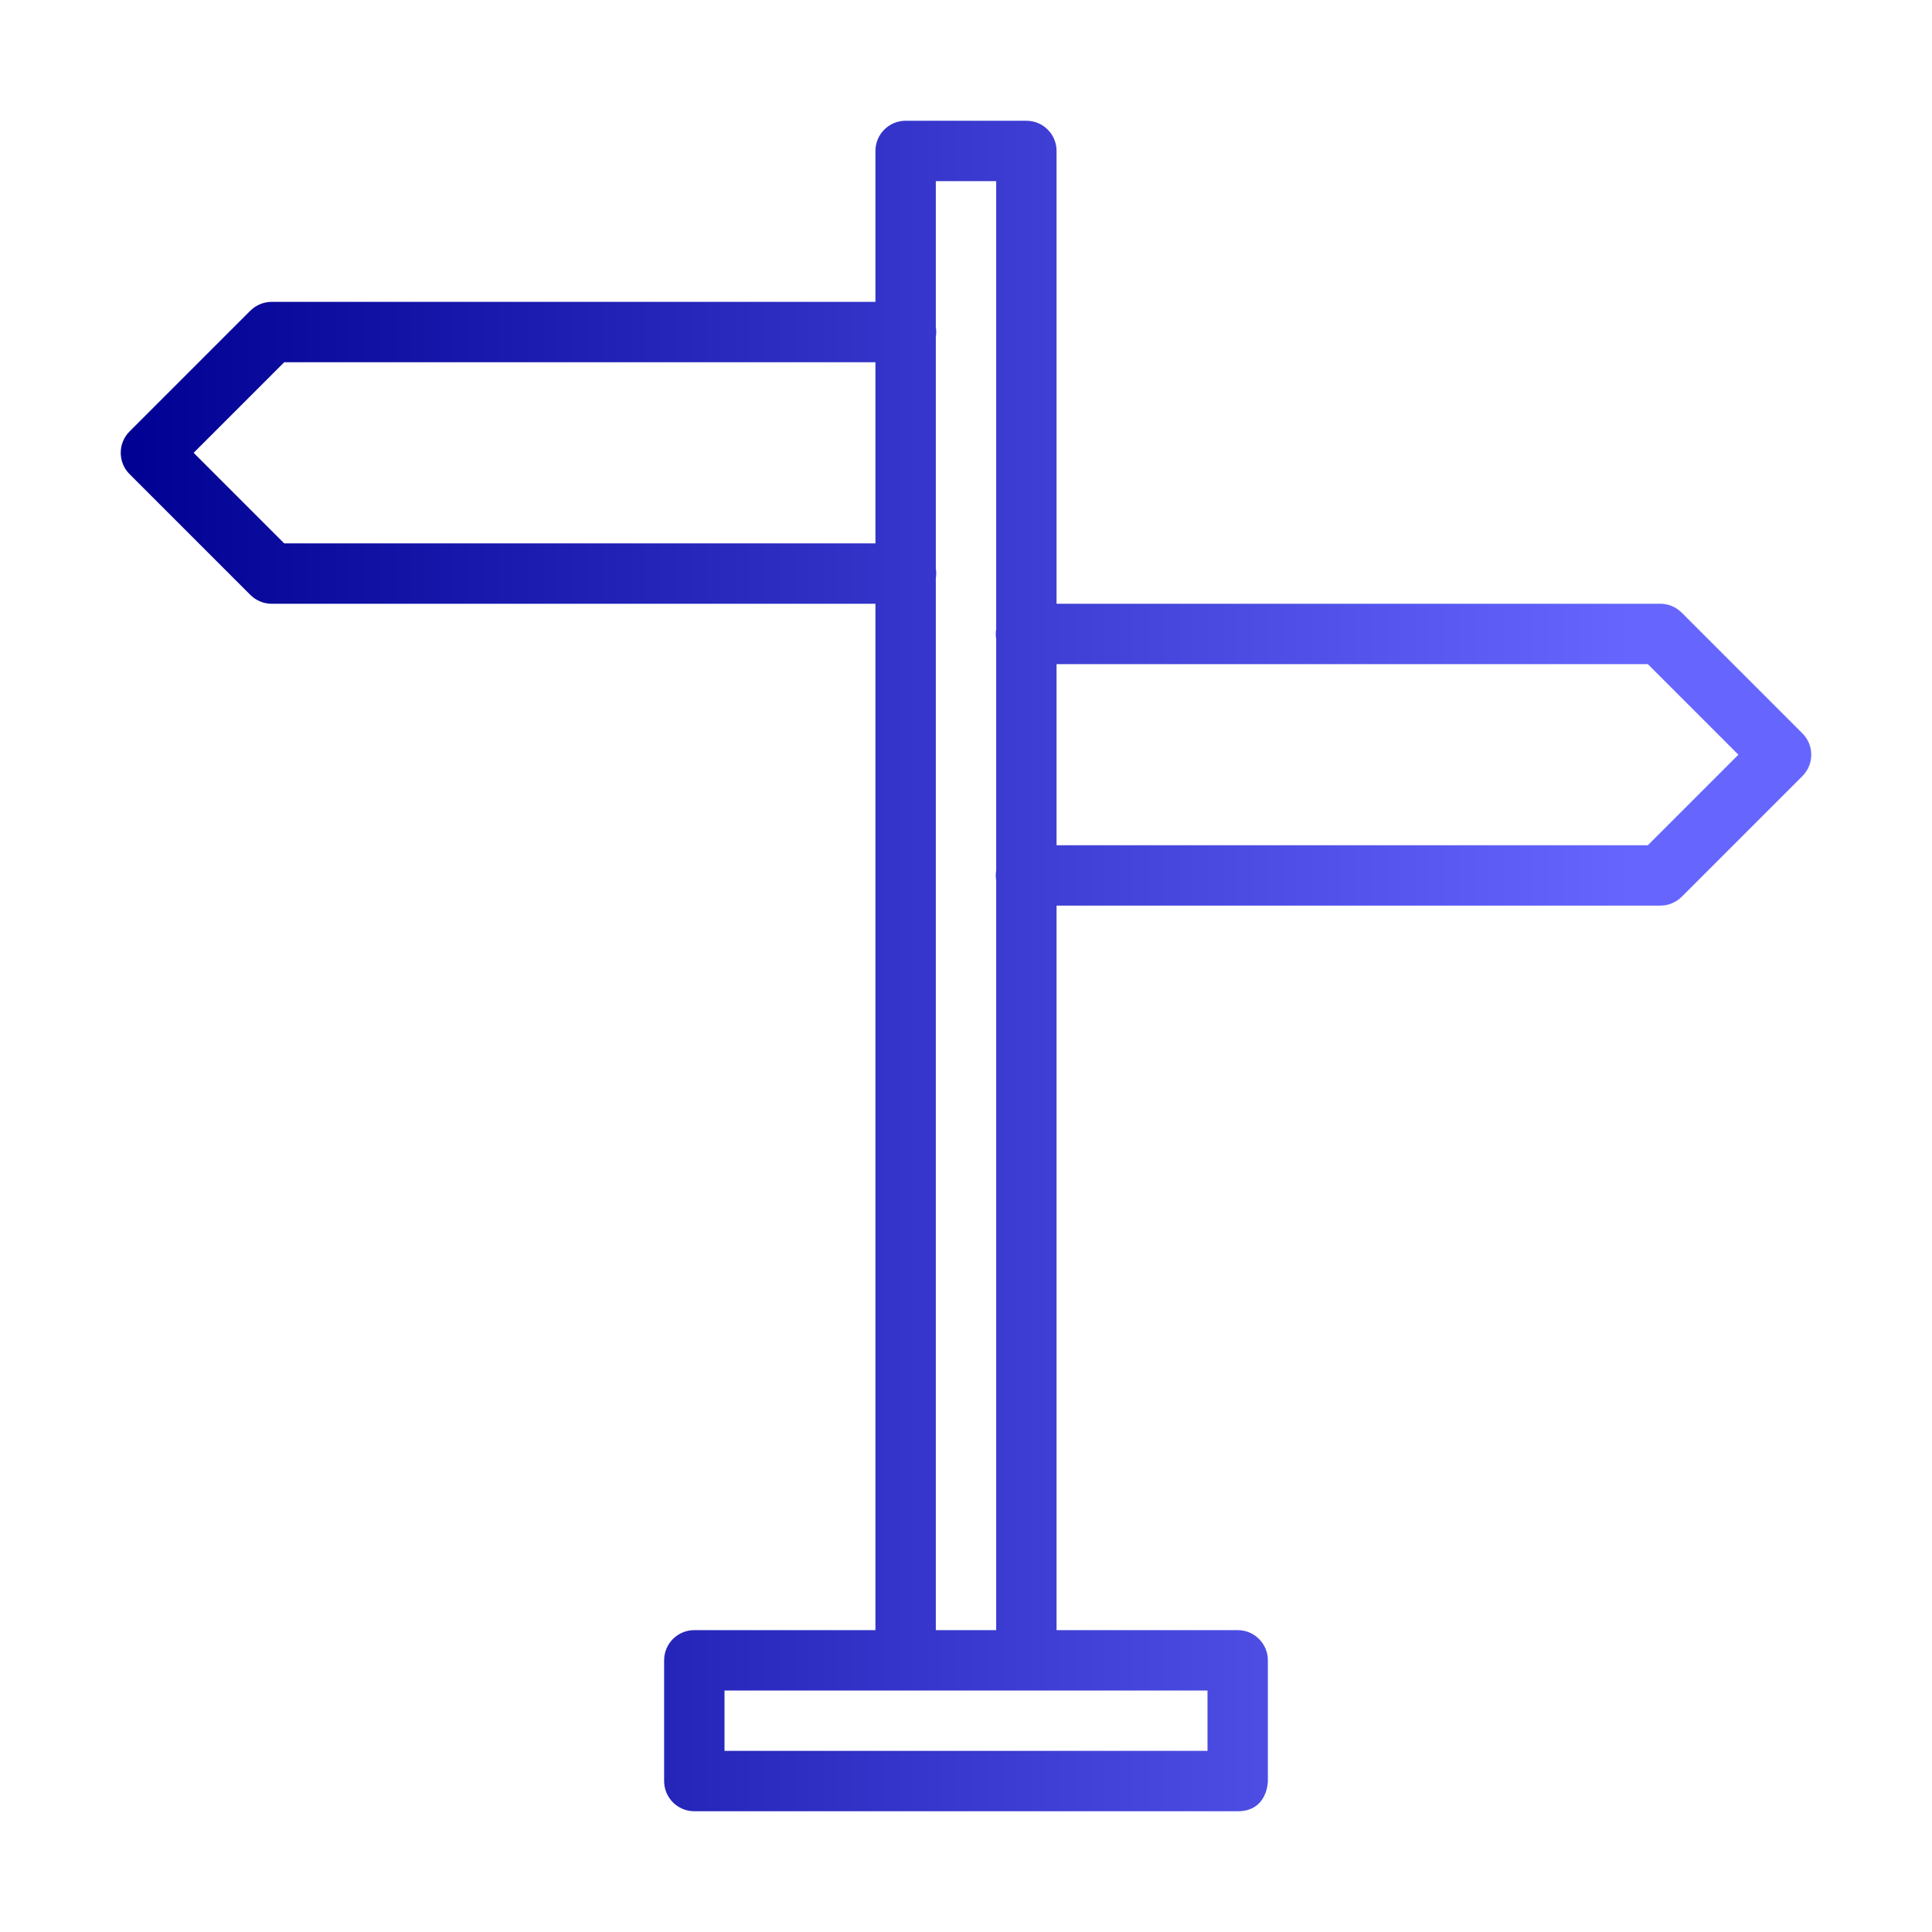 <svg id="SvgjsSvg1036" width="288" height="288" xmlns="http://www.w3.org/2000/svg" version="1.1" xmlns:xlink="http://www.w3.org/1999/xlink" xmlns:svgjs="http://svgjs.com/svgjs"><defs id="SvgjsDefs1037"></defs><g id="SvgjsG1038" transform="matrix(1,0,0,1,0,0)"><svg xmlns="http://www.w3.org/2000/svg" xmlns:xlink="http://www.w3.org/1999/xlink" width="288" height="288" viewBox="0 0 32 32"><defs><linearGradient id="a"><stop offset="0" stop-color="#000092" class="stopColor000092 svgShape"></stop><stop offset="1" stop-color="#6666ff" class="stopColorff00f3 svgShape"></stop></linearGradient><linearGradient id="b" x1="2" x2="27" y1="16" y2="16" gradientUnits="userSpaceOnUse" xlink:href="#a"></linearGradient></defs><path style="line-height:normal;text-indent:0;text-align:start;text-decoration-line:none;text-decoration-style:solid;text-decoration-color:#000;text-transform:none;block-progression:tb;isolation:auto;mix-blend-mode:normal" fill="url(#b)" d="m 15,2 c -0.276,2.76e-5 -0.5,0.224 -0.5,0.5 l 0,2.5 -10,0 C 4.367,5 4.24,5.053 4.146,5.146 l -2,2 c -0.195,0.195 -0.195,0.512 0,0.707 l 2,2 C 4.24,9.947 4.367,10 4.5,10 l 10,0 0,17 -3,0 c -0.276,2.8e-5 -0.5,0.224 -0.5,0.5 l 0,2 c 2.8e-5,0.276 0.224,0.5 0.5,0.5 l 9,0 C 21,30 21,29.5 21,29.5 l 0,-2 c -2.8e-5,-0.276 -0.224,-0.5 -0.5,-0.5 l -3,0 0,-12 10,0 c 0.133,-2.5e-5 0.26,-0.053 0.354,-0.146 l 2,-2 c 0.195,-0.195 0.195,-0.512 0,-0.707 l -2,-2 C 27.76,10.053 27.633,10 27.5,10 l -10,0 0,-7.5 C 17.5,2.224 17.276,2 17,2 Z m 0.5,1 1,0 0,7.418 c -0.009,0.054 -0.009,0.11 0,0.164 l 0,3.836 c -0.009,0.054 -0.009,0.11 0,0.164 L 16.5,27 l -1,0 0,-17.422 c 0.009,-0.053 0.009,-0.107 0,-0.16 l 0,-3.84 c 0.009,-0.053 0.009,-0.107 0,-0.16 z M 4.707,6 14.5,6 l 0,3 -9.793,0 -1.5,-1.5 z M 17.5,11 l 9.793,0 1.5,1.5 -1.5,1.5 L 17.5,14 Z m -5.5,17 8,0 0,1 -8,0 z" color="#000" font-family="sans-serif" font-weight="400" overflow="visible"></path></svg></g></svg>